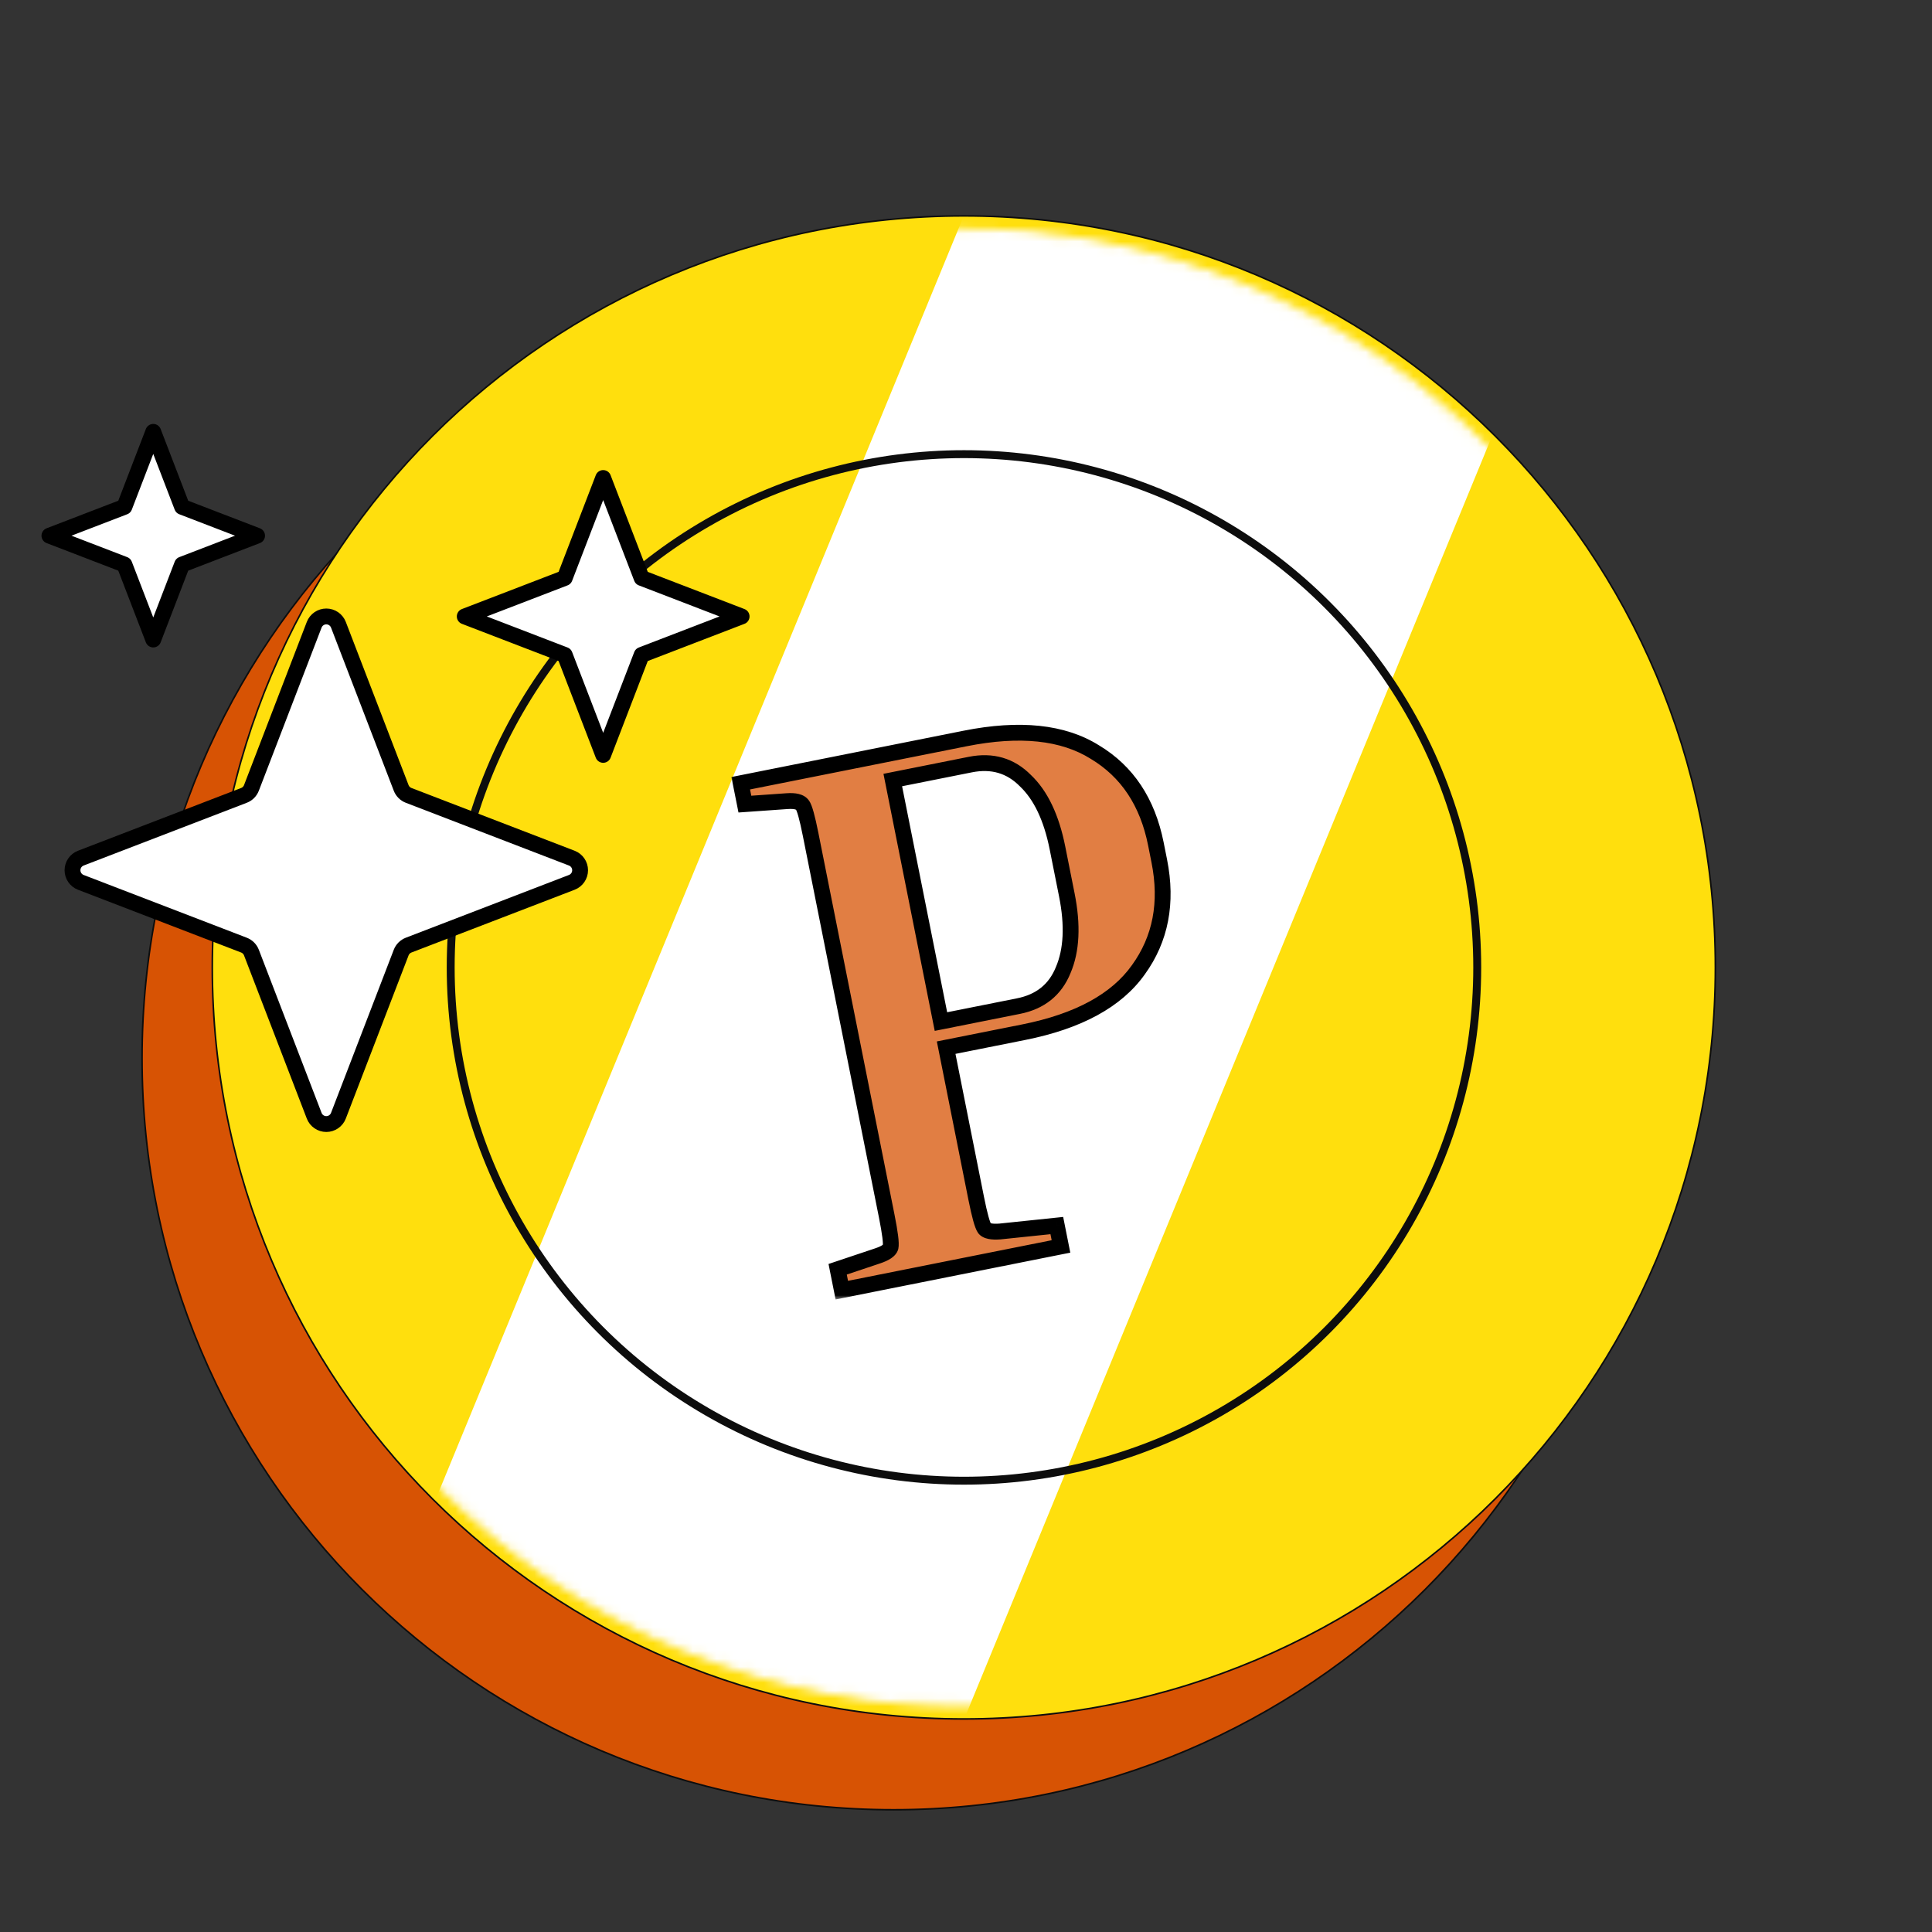 <svg width="244" height="244" viewBox="0 0 244 244" fill="none" xmlns="http://www.w3.org/2000/svg">
<rect x="0" y="0" width="244" height="244" fill="#333333" stroke="none"/>
<path d="M207.766 133.649C207.766 186.067 165.272 228.561 112.853 228.561C60.434 228.561 17.94 186.067 17.94 133.649C17.94 81.23 60.434 38.736 112.853 38.736C165.272 38.736 207.766 81.23 207.766 133.649Z" fill="#D75304" stroke="#0D0D0D" stroke-width="0.2"/>
<path d="M216.638 122.18C216.638 174.599 174.144 217.093 121.725 217.093C69.306 217.093 26.812 174.599 26.812 122.18C26.812 69.761 69.306 27.267 121.725 27.267C174.144 27.267 216.638 69.761 216.638 122.18Z" fill="#FFDF0D" stroke="#0D0D0D" stroke-width="0.2"/>
<mask id="mask0_37_5" style="mask-type:alpha" maskUnits="userSpaceOnUse" x="28" y="28" width="188" height="188">
<path d="M207.57 157.493C188.071 204.882 133.848 227.492 86.459 207.993C39.07 188.495 16.46 134.271 35.958 86.882C55.457 39.493 109.68 16.883 157.07 36.382C204.459 55.88 227.069 110.104 207.57 157.493Z" fill="white" stroke="black"/>
</mask>
<g mask="url(#mask0_37_5)">
<rect x="125.867" y="17.179" width="72.286" height="193.662" transform="rotate(22.365 125.867 17.179)" fill="white"/>
</g>
<circle cx="121.743" cy="122.18" r="64.823" stroke="#0D0D0D"/>
<mask id="path-6-outside-1_37_5" maskUnits="userSpaceOnUse" x="92.106" y="87.086" width="65.276" height="77.053" fill="black">
<rect fill="white" x="92.106" y="87.086" width="65.276" height="77.053"/>
<path d="M94.075 101.554L93.549 98.918L121.887 93.267C128.791 91.89 134.257 92.464 138.284 94.989C142.362 97.439 144.927 101.3 145.978 106.572L146.41 108.737C147.462 114.009 146.58 118.59 143.767 122.48C141.016 126.357 136.188 128.983 129.284 130.36L119.493 132.313L123.286 151.33C123.712 153.464 124.062 154.732 124.338 155.134C124.602 155.473 125.248 155.605 126.277 155.531L133.47 154.781L133.995 157.417L106.316 162.938L105.791 160.301L110.837 158.61C111.816 158.284 112.363 157.914 112.476 157.5C112.576 157.023 112.414 155.718 111.988 153.584L102.375 105.381C101.95 103.247 101.605 102.01 101.342 101.671C101.066 101.27 100.413 101.106 99.384 101.181L94.075 101.554ZM122.544 96.562L112.753 98.515L118.836 129.018L128.627 127.065C131.389 126.514 133.272 124.997 134.278 122.512C135.346 120.015 135.498 116.852 134.735 113.023L133.552 107.092C132.788 103.264 131.441 100.433 129.509 98.599C127.627 96.69 125.305 96.011 122.544 96.562Z"/>
</mask>
<path d="M94.075 101.554L93.549 98.918L121.887 93.267C128.791 91.89 134.257 92.464 138.284 94.989C142.362 97.439 144.927 101.3 145.978 106.572L146.41 108.737C147.462 114.009 146.58 118.59 143.767 122.48C141.016 126.357 136.188 128.983 129.284 130.36L119.493 132.313L123.286 151.33C123.712 153.464 124.062 154.732 124.338 155.134C124.602 155.473 125.248 155.605 126.277 155.531L133.47 154.781L133.995 157.417L106.316 162.938L105.791 160.301L110.837 158.61C111.816 158.284 112.363 157.914 112.476 157.5C112.576 157.023 112.414 155.718 111.988 153.584L102.375 105.381C101.95 103.247 101.605 102.01 101.342 101.671C101.066 101.27 100.413 101.106 99.384 101.181L94.075 101.554ZM122.544 96.562L112.753 98.515L118.836 129.018L128.627 127.065C131.389 126.514 133.272 124.997 134.278 122.512C135.346 120.015 135.498 116.852 134.735 113.023L133.552 107.092C132.788 103.264 131.441 100.433 129.509 98.599C127.627 96.69 125.305 96.011 122.544 96.562Z" fill="#D75304" fill-opacity="0.75"/>
<path d="M94.075 101.554L93.094 101.75L93.266 102.614L94.145 102.552L94.075 101.554ZM93.549 98.918L93.353 97.938L92.373 98.133L92.568 99.114L93.549 98.918ZM138.284 94.989L137.753 95.836L137.761 95.841L137.769 95.846L138.284 94.989ZM143.767 122.48L142.957 121.893L142.951 121.901L143.767 122.48ZM119.493 132.313L119.298 131.332L118.317 131.528L118.513 132.509L119.493 132.313ZM124.338 155.134L123.514 155.7L123.53 155.724L123.548 155.748L124.338 155.134ZM126.277 155.531L126.35 156.528L126.365 156.527L126.381 156.525L126.277 155.531ZM133.47 154.781L134.45 154.586L134.272 153.692L133.366 153.787L133.47 154.781ZM133.995 157.417L134.191 158.398L135.172 158.203L134.976 157.222L133.995 157.417ZM106.316 162.938L105.336 163.133L105.531 164.114L106.512 163.918L106.316 162.938ZM105.791 160.301L105.473 159.353L104.638 159.633L104.81 160.497L105.791 160.301ZM110.837 158.61L110.522 157.661L110.519 157.662L110.837 158.61ZM112.476 157.5L113.44 157.764L113.448 157.735L113.454 157.706L112.476 157.5ZM101.342 101.671L100.517 102.237L100.534 102.262L100.552 102.285L101.342 101.671ZM99.384 101.181L99.454 102.178L99.456 102.178L99.384 101.181ZM112.753 98.515L112.557 97.534L111.576 97.73L111.772 98.71L112.753 98.515ZM118.836 129.018L117.855 129.213L118.051 130.194L119.032 129.999L118.836 129.018ZM134.278 122.512L133.358 122.119L133.355 122.128L133.351 122.137L134.278 122.512ZM129.509 98.599L128.797 99.301L128.808 99.313L128.82 99.324L129.509 98.599ZM95.055 101.359L94.529 98.723L92.568 99.114L93.094 101.75L95.055 101.359ZM93.744 99.899L122.082 94.248L121.691 92.286L93.353 97.938L93.744 99.899ZM122.082 94.248C128.855 92.897 134.026 93.5 137.753 95.836L138.815 94.142C134.487 91.428 128.727 90.883 121.691 92.286L122.082 94.248ZM137.769 95.846C141.573 98.131 143.993 101.732 144.998 106.767L146.959 106.376C145.86 100.868 143.151 96.746 138.799 94.132L137.769 95.846ZM144.998 106.767L145.429 108.933L147.391 108.542L146.959 106.376L144.998 106.767ZM145.429 108.933C146.434 113.968 145.587 118.258 142.957 121.894L144.577 123.066C147.574 118.923 148.489 114.051 147.391 108.542L145.429 108.933ZM142.951 121.901C140.406 125.488 135.861 128.029 129.089 129.38L129.48 131.341C136.516 129.938 141.626 127.225 144.582 123.058L142.951 121.901ZM129.089 129.38L119.298 131.332L119.689 133.294L129.48 131.341L129.089 129.38ZM118.513 132.509L122.305 151.526L124.267 151.135L120.474 132.117L118.513 132.509ZM122.305 151.526C122.52 152.604 122.72 153.481 122.904 154.149C123.075 154.766 123.268 155.342 123.514 155.7L125.163 154.568C125.163 154.568 125.123 154.503 125.053 154.319C124.989 154.148 124.915 153.916 124.832 153.615C124.666 153.015 124.477 152.191 124.267 151.135L122.305 151.526ZM123.548 155.748C123.887 156.184 124.383 156.378 124.82 156.467C125.269 156.559 125.789 156.569 126.35 156.528L126.205 154.533C125.736 154.567 125.419 154.548 125.221 154.508C125.011 154.465 125.052 154.423 125.128 154.521L123.548 155.748ZM126.381 156.525L133.573 155.776L133.366 153.787L126.174 154.536L126.381 156.525ZM132.489 154.977L133.015 157.613L134.976 157.222L134.45 154.586L132.489 154.977ZM133.8 156.437L106.121 161.957L106.512 163.918L134.191 158.398L133.8 156.437ZM107.297 162.742L106.771 160.106L104.81 160.497L105.336 163.133L107.297 162.742ZM106.108 161.25L111.155 159.558L110.519 157.662L105.473 159.353L106.108 161.25ZM111.153 159.559C111.686 159.381 112.163 159.173 112.542 158.916C112.911 158.666 113.295 158.297 113.44 157.764L111.511 157.236C111.544 157.117 111.597 157.14 111.42 157.26C111.253 157.373 110.967 157.513 110.522 157.661L111.153 159.559ZM113.454 157.706C113.544 157.281 113.501 156.676 113.422 156.04C113.336 155.352 113.184 154.466 112.969 153.388L111.008 153.779C111.218 154.836 111.36 155.669 111.437 156.287C111.476 156.596 111.496 156.839 111.503 157.022C111.509 157.218 111.497 157.293 111.497 157.293L113.454 157.706ZM112.969 153.388L103.356 105.185L101.395 105.576L111.008 153.779L112.969 153.388ZM103.356 105.185C103.141 104.108 102.943 103.238 102.761 102.585C102.67 102.259 102.579 101.972 102.487 101.734C102.403 101.516 102.29 101.262 102.131 101.058L100.552 102.285C100.525 102.25 100.554 102.278 100.622 102.454C100.682 102.61 100.753 102.829 100.834 103.121C100.997 103.705 101.184 104.52 101.395 105.576L103.356 105.185ZM102.166 101.105C101.845 100.638 101.361 100.396 100.888 100.277C100.419 100.16 99.882 100.142 99.311 100.183L99.456 102.178C99.915 102.145 100.219 102.171 100.402 102.217C100.582 102.262 100.562 102.303 100.517 102.237L102.166 101.105ZM99.314 100.183L94.004 100.557L94.145 102.552L99.454 102.178L99.314 100.183ZM122.348 95.581L112.557 97.534L112.948 99.495L122.739 97.543L122.348 95.581ZM111.772 98.71L117.855 129.213L119.817 128.822L113.733 98.319L111.772 98.71ZM119.032 129.999L128.823 128.046L128.432 126.085L118.64 128.037L119.032 129.999ZM128.823 128.046C131.895 127.433 134.066 125.702 135.205 122.887L133.351 122.137C132.479 124.291 130.883 125.596 128.432 126.085L128.823 128.046ZM135.197 122.905C136.373 120.158 136.502 116.772 135.716 112.828L133.754 113.219C134.495 116.933 134.32 119.872 133.358 122.119L135.197 122.905ZM135.716 112.828L134.533 106.897L132.571 107.288L133.754 113.219L135.716 112.828ZM134.533 106.897C133.747 102.955 132.334 99.902 130.197 97.874L128.82 99.324C130.548 100.964 131.83 103.572 132.571 107.288L134.533 106.897ZM130.221 97.897C128.089 95.734 125.42 94.969 122.348 95.581L122.739 97.543C125.191 97.054 127.165 97.646 128.797 99.301L130.221 97.897Z" fill="black" mask="url(#path-6-outside-1_37_5)"/>
<path d="M50.666 99.51L42.74 78.904C42.621 78.595 42.411 78.329 42.138 78.141C41.865 77.954 41.541 77.853 41.21 77.853C40.879 77.853 40.555 77.954 40.282 78.141C40.009 78.329 39.799 78.595 39.68 78.904L31.754 99.51C31.672 99.724 31.545 99.918 31.383 100.08C31.221 100.243 31.026 100.369 30.812 100.451L10.207 108.377C9.897 108.496 9.631 108.706 9.444 108.979C9.256 109.252 9.156 109.576 9.156 109.907C9.156 110.239 9.256 110.562 9.444 110.835C9.631 111.108 9.897 111.318 10.207 111.437L30.812 119.363C31.026 119.446 31.221 119.572 31.383 119.734C31.545 119.896 31.672 120.091 31.754 120.305L39.68 140.91C39.799 141.22 40.009 141.486 40.282 141.673C40.555 141.861 40.879 141.961 41.21 141.961C41.541 141.961 41.865 141.861 42.138 141.673C42.411 141.486 42.621 141.22 42.74 140.91L50.666 120.305C50.748 120.091 50.874 119.896 51.037 119.734C51.199 119.572 51.393 119.446 51.607 119.363L72.213 111.437C72.522 111.318 72.788 111.108 72.976 110.835C73.163 110.562 73.264 110.239 73.264 109.907C73.264 109.576 73.163 109.252 72.976 108.979C72.788 108.706 72.522 108.496 72.213 108.377L51.607 100.451C51.393 100.369 51.199 100.243 51.037 100.08C50.874 99.918 50.748 99.724 50.666 99.51ZM22.997 64.012L19.355 54.541L15.712 64.012L6.242 67.654L15.712 71.297L19.355 80.767L22.997 71.297L32.468 67.654L22.997 64.012ZM81.035 72.996L76.178 60.369L71.321 72.996L58.694 77.853L71.321 82.71L76.178 95.337L81.035 82.71L93.662 77.853L81.035 72.996Z" fill="white" stroke="black" stroke-width="2" stroke-linecap="round" stroke-linejoin="round"/>
</svg>
